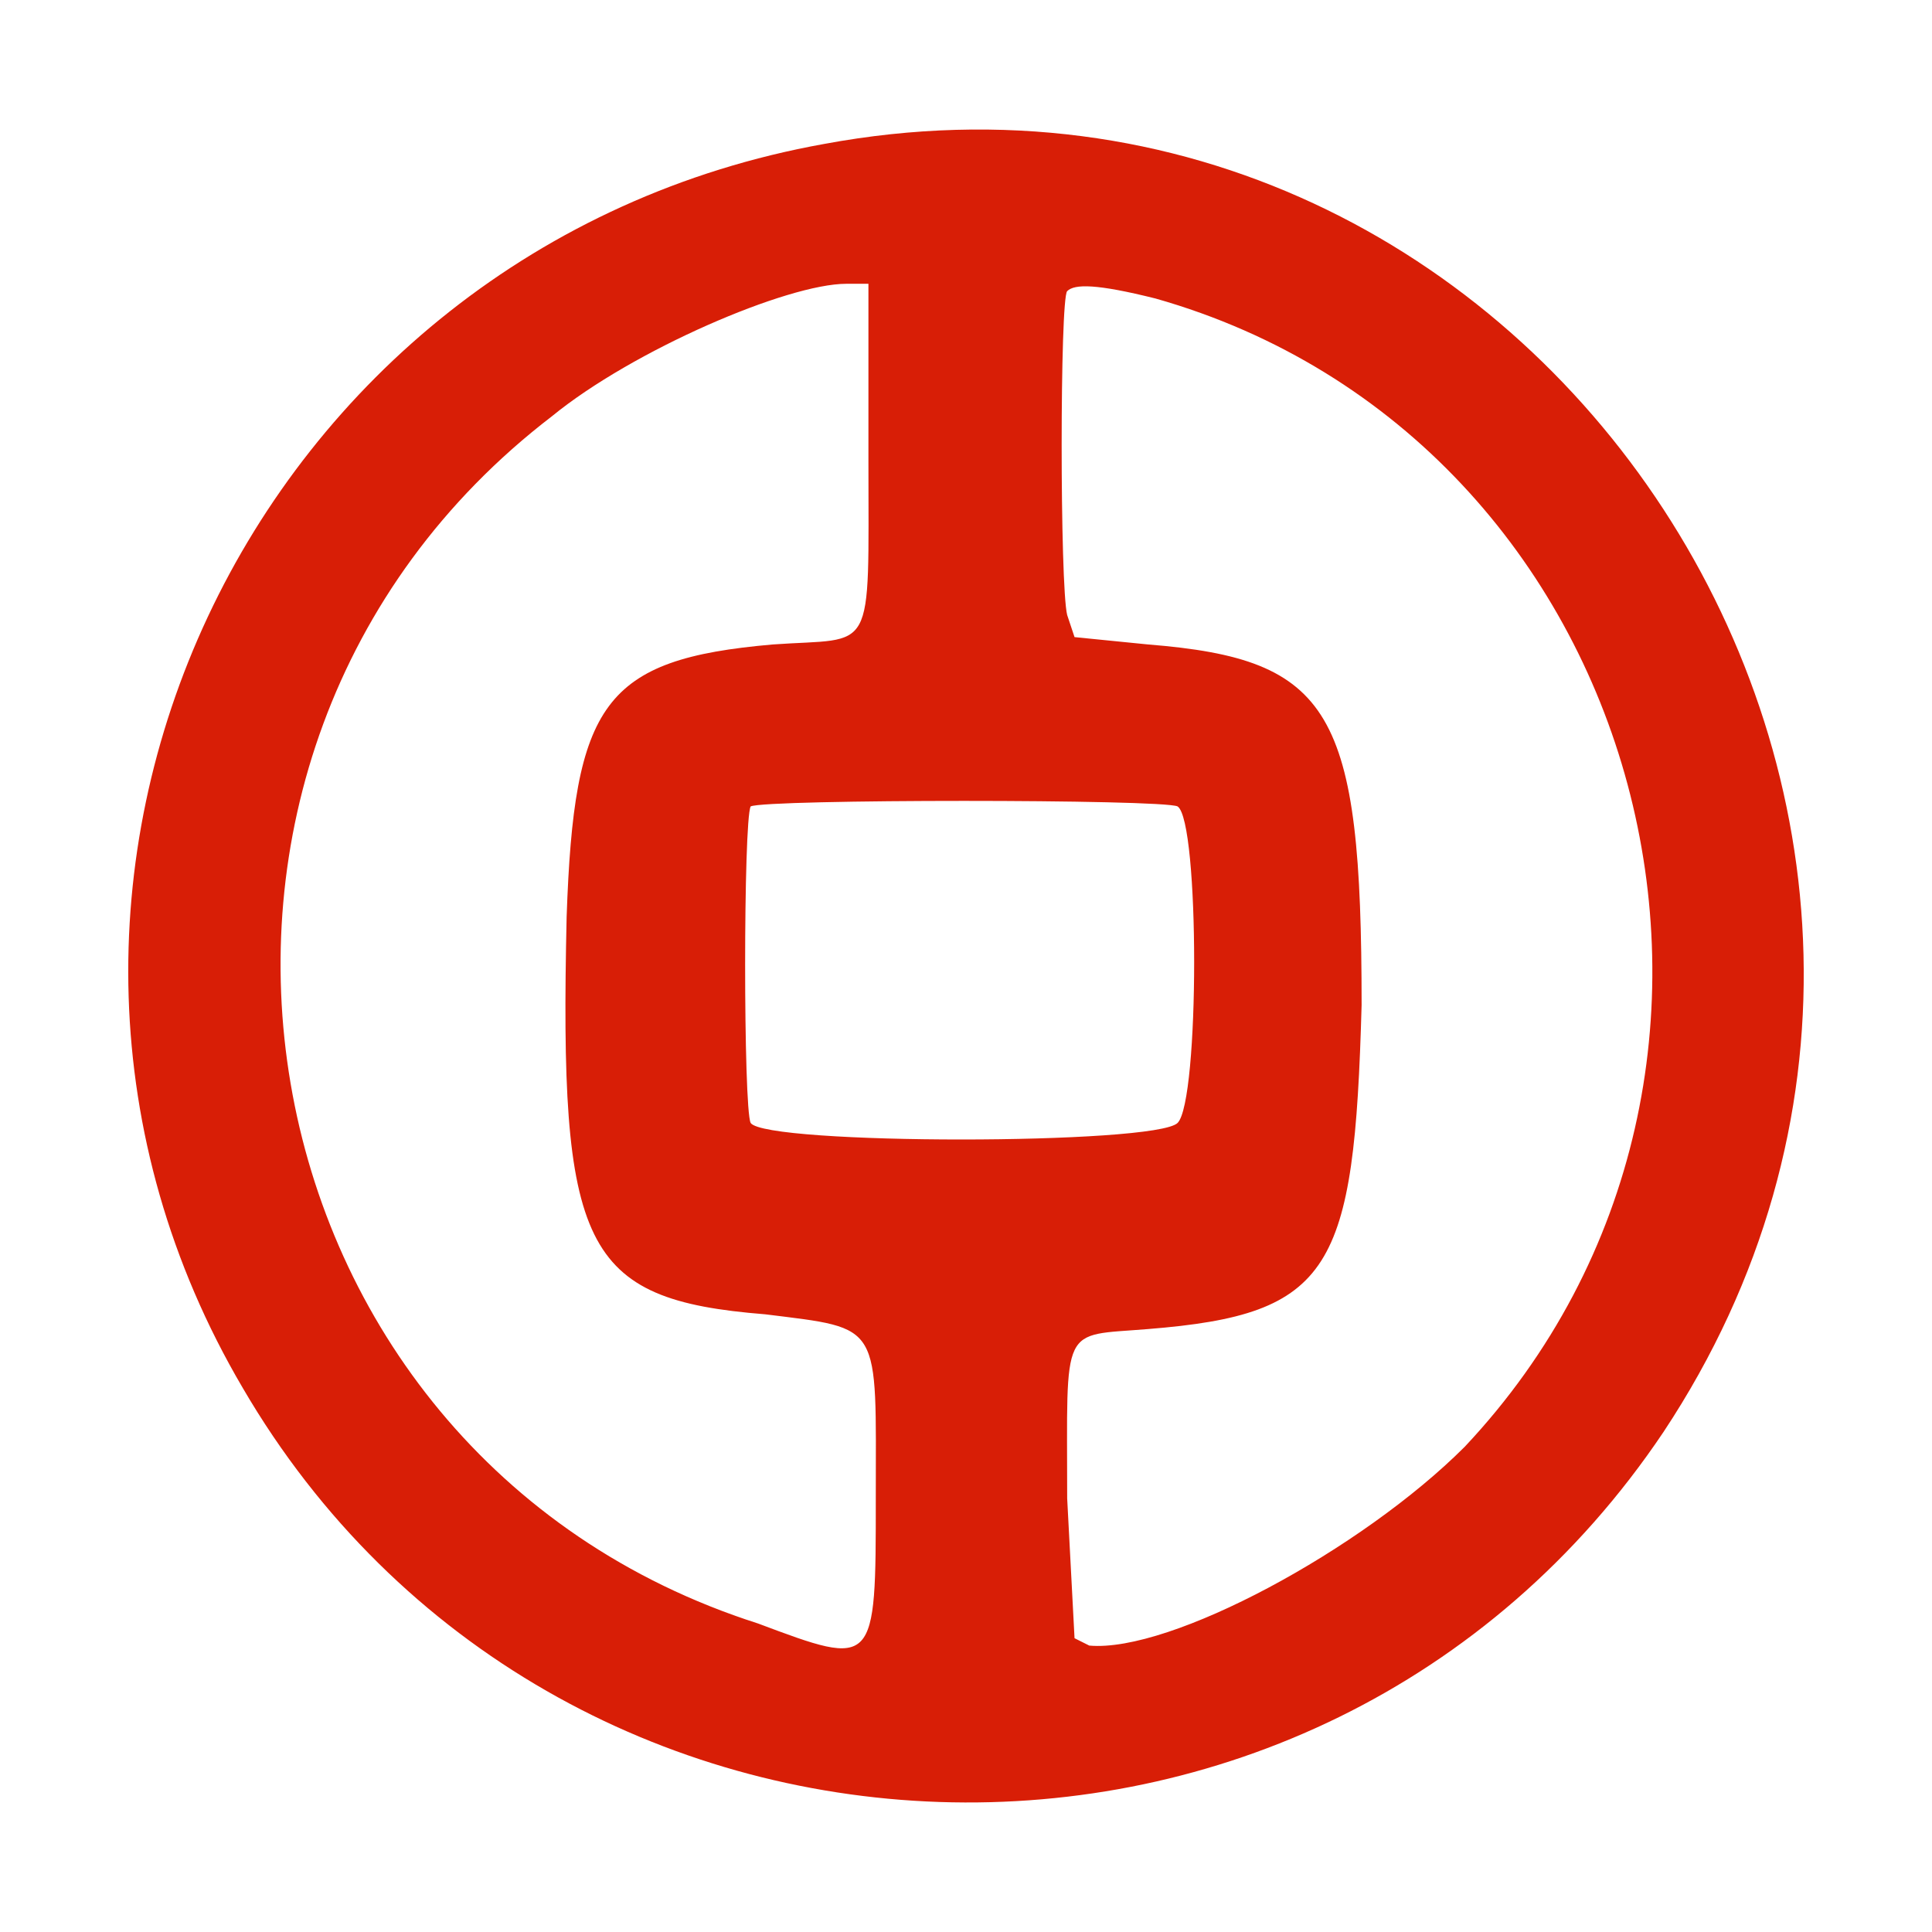 <?xml version="1.0" standalone="no"?><!DOCTYPE svg PUBLIC "-//W3C//DTD SVG 1.1//EN" "http://www.w3.org/Graphics/SVG/1.1/DTD/svg11.dtd"><svg t="1537847872227" class="icon" style="" viewBox="0 0 1024 1024" version="1.1" xmlns="http://www.w3.org/2000/svg" p-id="9067" xmlns:xlink="http://www.w3.org/1999/xlink" width="48" height="48"><defs><style type="text/css"></style></defs><path d="M436.877 76.285C132.563 130.906-27.398 470.333 128.659 735.632c163.862 280.906 569.616 296.512 752.986 23.408C1096.227 435.219 815.318 6.058 436.877 76.285zM460.285 244.048c0 105.338 3.904 93.635-50.717 97.536-89.734 7.802-105.341 31.213-109.242 144.355-3.901 175.568 7.802 202.877 105.338 210.678 62.426 7.802 58.525 3.901 58.525 97.533 0 89.734 0 89.734-62.426 66.33C120.858 770.742 58.435 400.106 292.522 220.637c42.918-35.11 124.848-70.224 156.061-70.224l11.702 0L460.285 244.048zM612.445 158.214c261.402 74.128 351.133 409.654 163.862 608.63-54.624 54.621-156.061 109.245-198.976 105.344l-7.805-3.907-3.901-74.128c0-93.635-3.901-85.827 42.915-89.731 97.539-7.802 109.242-31.213 113.139-171.667 0-156.061-15.6-183.37-113.139-191.171l-39.014-3.901-3.901-11.706c-3.901-15.606-3.901-167.763 0-171.664C569.526 150.413 581.232 150.413 612.445 158.214zM624.147 427.418c11.706 7.802 11.706 156.058 0 167.763-11.702 11.699-218.483 11.699-226.285 0-3.901-7.805-3.901-159.962 0-167.763C405.664 423.514 616.342 423.514 624.147 427.418z" p-id="9068" fill="#d81e06"></path></svg>